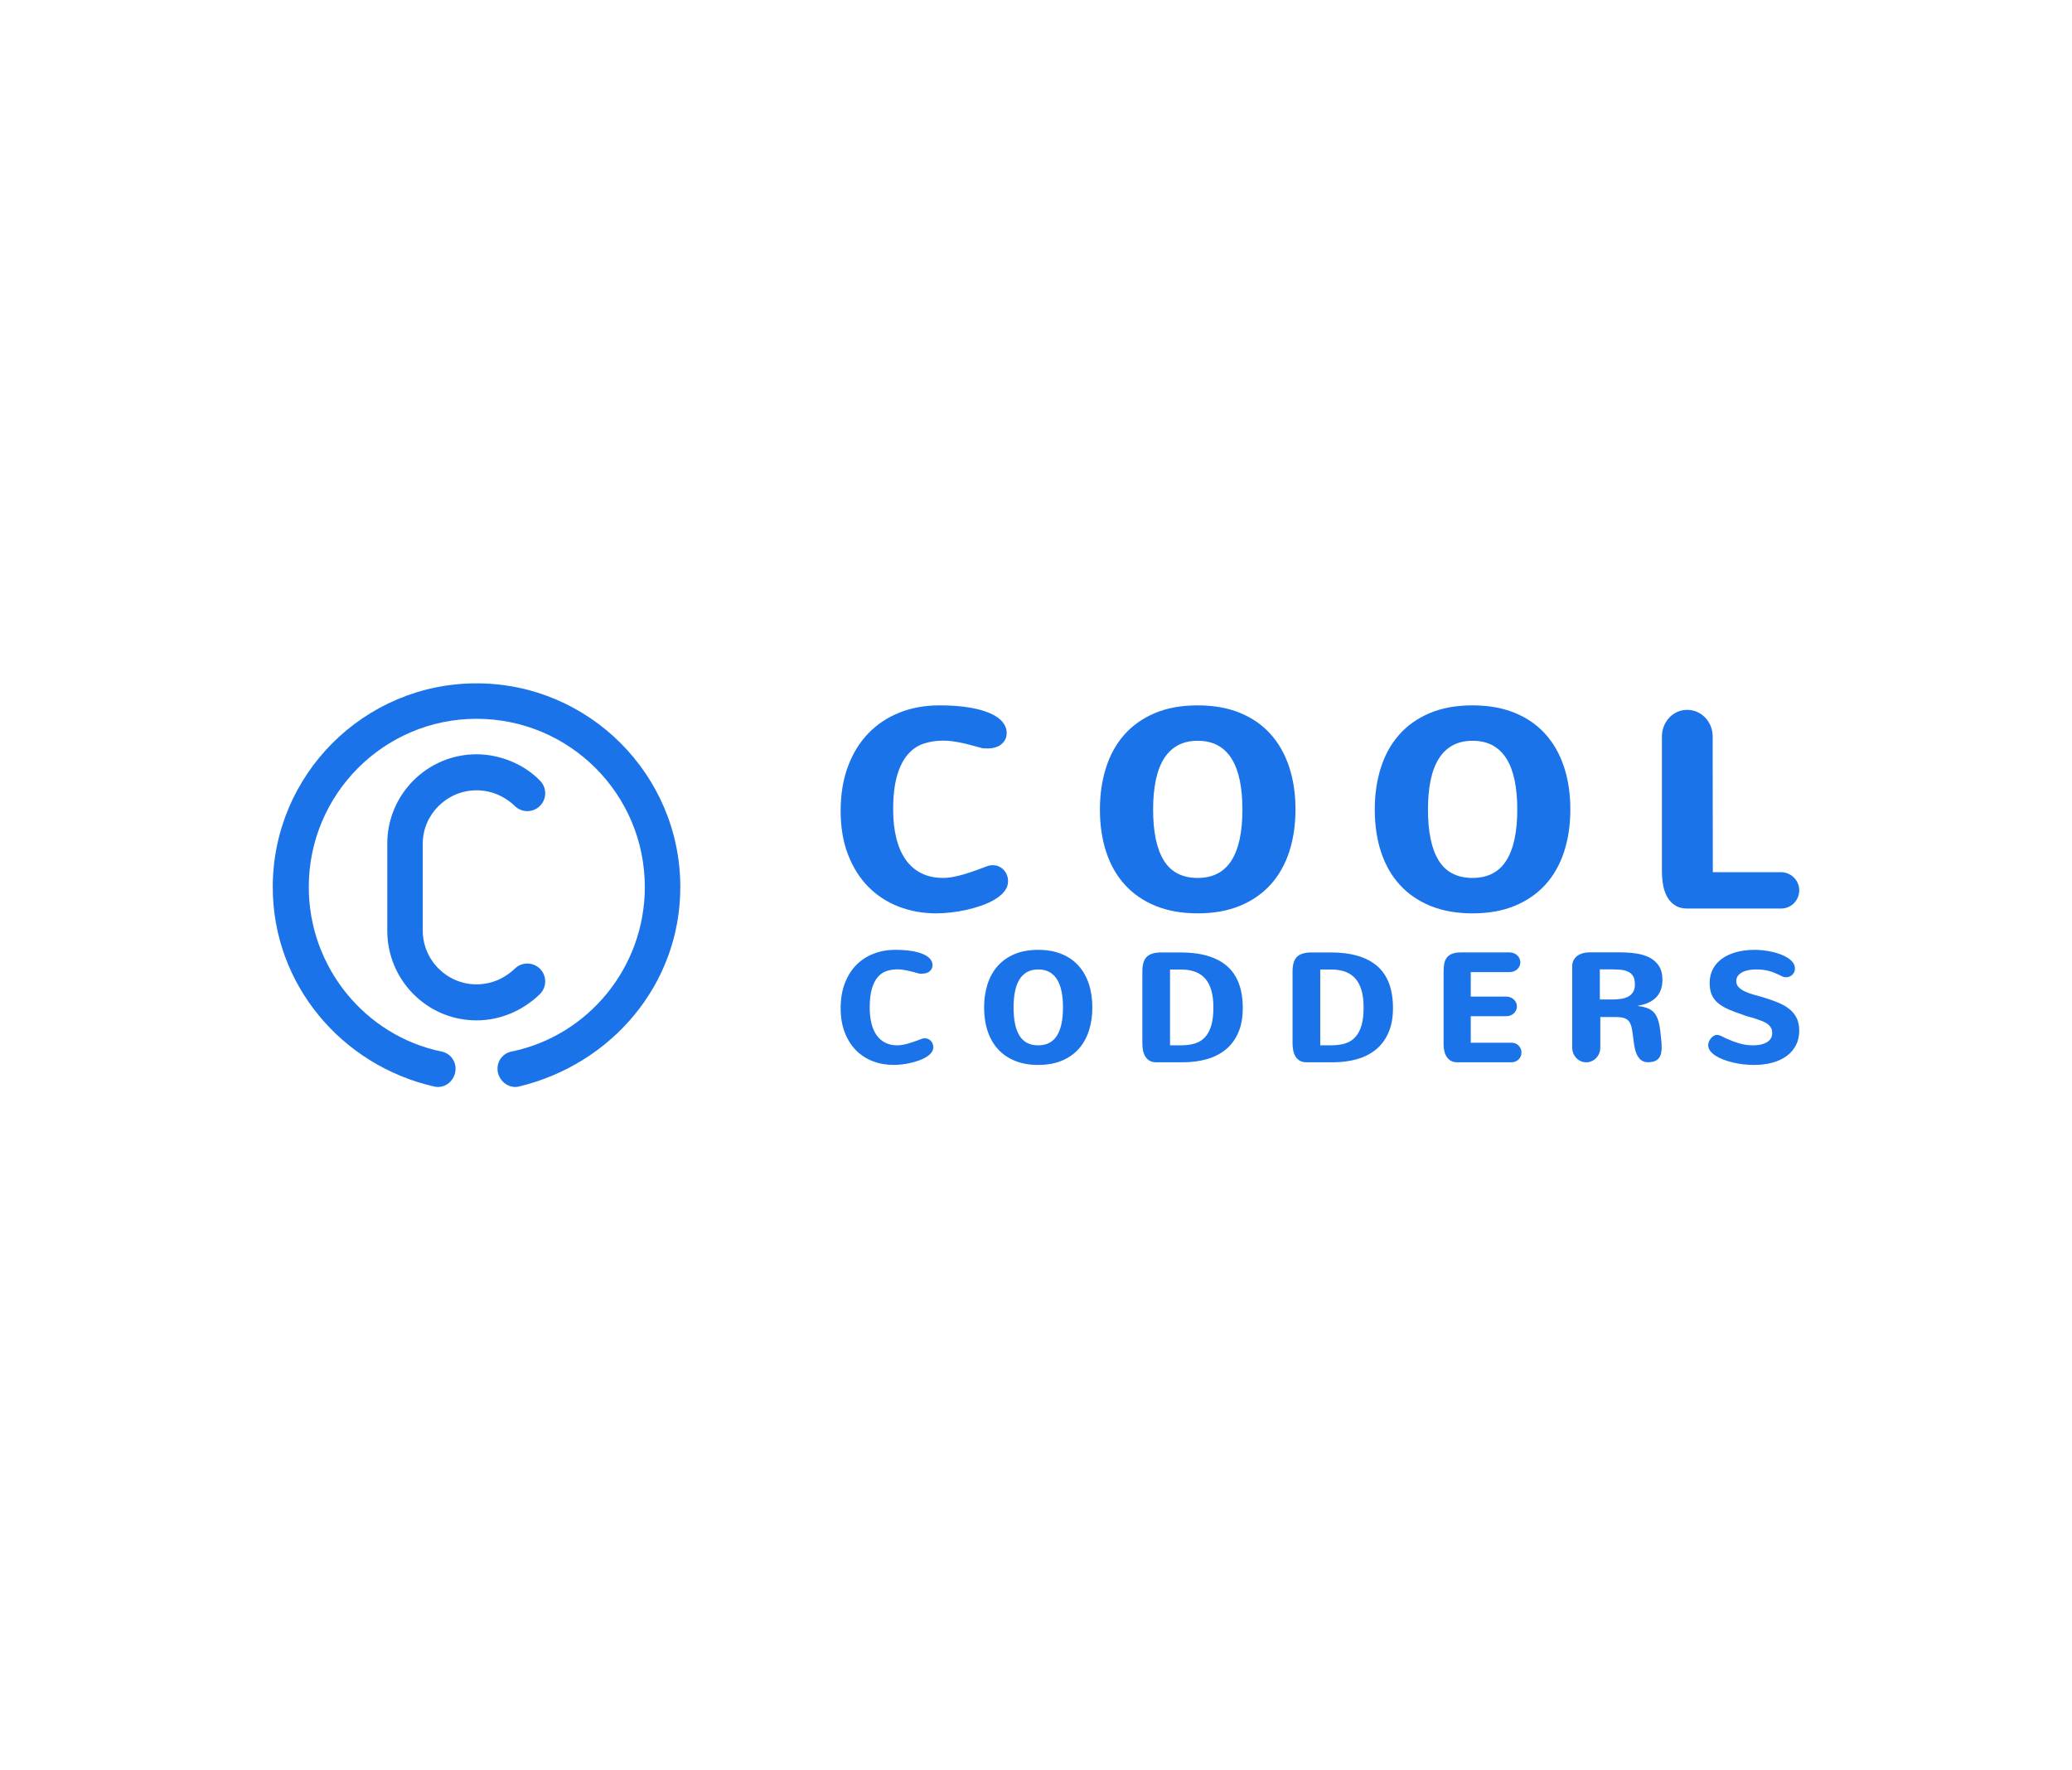 <svg xmlns:mydata="http://www.w3.org/2000/svg" mydata:contrastcolor="68D2DF" mydata:template="Default" mydata:presentation="2.5" mydata:layouttype="undefined" mydata:specialfontid="undefined" mydata:id1="027" mydata:id2="245" mydata:companyname="Cool Codders" mydata:companytagline="" version="1.1" xmlns="http://www.w3.org/2000/svg" xmlns:xlink="http://www.w3.org/1999/xlink" viewBox="0 0 550 470">
	<g fill="#1a73e8" fill-rule="none" stroke="none" stroke-width="1" stroke-linecap="butt" stroke-linejoin="miter" stroke-miterlimit="10" stroke-dasharray="" stroke-dashoffset="0" font-family="none" font-weight="none" font-size="none" text-anchor="none" style="mix-blend-mode: normal">
		<g data-paper-data="{&quot;isGlobalGroup&quot;:true,&quot;bounds&quot;:{&quot;x&quot;:72.40224011829596,&quot;y&quot;:181.4182183953149,&quot;width&quot;:405.19551976340813,&quot;height&quot;:107.16356320937018}}">
			<g data-paper-data="{&quot;stacked&quot;:true,&quot;isPrimaryText&quot;:true}" fill-rule="nonzero">
				<path d="M223.145,215.295c0,-4.405 0.647,-8.344 1.942,-11.817c1.295,-3.473 3.104,-6.408 5.427,-8.804c2.323,-2.396 5.089,-4.229 8.295,-5.5c3.207,-1.271 6.722,-1.906 10.546,-1.906c3.025,0 5.657,0.188 7.896,0.563c2.239,0.375 4.096,0.889 5.573,1.543c1.476,0.653 2.578,1.428 3.304,2.323c0.726,0.895 1.089,1.864 1.089,2.904c0,0.702 -0.145,1.313 -0.436,1.833c-0.29,0.52 -0.672,0.95 -1.144,1.289c-0.472,0.339 -0.998,0.587 -1.579,0.744c-0.581,0.157 -1.162,0.236 -1.743,0.236c-0.339,0 -0.678,-0.006 -1.016,-0.018c-0.339,-0.012 -0.666,-0.067 -0.98,-0.163c-0.92,-0.242 -1.797,-0.478 -2.632,-0.708c-0.835,-0.23 -1.658,-0.43 -2.469,-0.599c-0.811,-0.169 -1.622,-0.309 -2.432,-0.417c-0.811,-0.109 -1.652,-0.163 -2.523,-0.163c-1.815,0 -3.528,0.272 -5.137,0.817c-1.609,0.545 -3.007,1.507 -4.193,2.886c-1.186,1.38 -2.124,3.249 -2.814,5.609c-0.69,2.36 -1.035,5.367 -1.035,9.021c0,2.807 0.278,5.331 0.835,7.569c0.557,2.239 1.386,4.139 2.487,5.7c1.101,1.561 2.481,2.759 4.139,3.594c1.658,0.835 3.588,1.252 5.79,1.252c0.895,0 1.827,-0.097 2.795,-0.29c0.968,-0.194 1.96,-0.442 2.977,-0.744c1.016,-0.303 2.051,-0.647 3.104,-1.035c1.053,-0.387 2.1,-0.774 3.14,-1.162c0.315,-0.097 0.702,-0.145 1.162,-0.145c0.605,0 1.156,0.115 1.652,0.345c0.496,0.23 0.926,0.539 1.289,0.926c0.363,0.387 0.641,0.841 0.835,1.361c0.194,0.52 0.29,1.071 0.29,1.652c0,0.944 -0.309,1.809 -0.926,2.596c-0.617,0.787 -1.434,1.494 -2.45,2.124c-1.016,0.629 -2.184,1.18 -3.503,1.652c-1.319,0.472 -2.68,0.865 -4.084,1.18c-1.404,0.315 -2.801,0.551 -4.193,0.708c-1.392,0.157 -2.68,0.236 -3.866,0.236c-3.582,0 -6.922,-0.599 -10.02,-1.797c-3.098,-1.198 -5.784,-2.953 -8.059,-5.264c-2.275,-2.311 -4.066,-5.155 -5.373,-8.531c-1.307,-3.376 -1.96,-7.243 -1.96,-11.599z" data-paper-data="{&quot;glyphName&quot;:&quot;C&quot;,&quot;glyphIndex&quot;:0,&quot;firstGlyphOfWord&quot;:true,&quot;word&quot;:1,&quot;line&quot;:1,&quot;firstGlyphOfFirstLine&quot;:true}">
				</path>
				<path d="M306.087,214.896c0,6.002 0.956,10.534 2.868,13.596c1.912,3.062 4.901,4.592 8.967,4.592c3.993,0 6.97,-1.525 8.931,-4.574c1.96,-3.05 2.941,-7.587 2.941,-13.614c0,-2.904 -0.236,-5.488 -0.708,-7.751c-0.472,-2.263 -1.192,-4.169 -2.16,-5.718c-0.968,-1.549 -2.196,-2.729 -3.685,-3.54c-1.488,-0.811 -3.261,-1.216 -5.319,-1.216c-2.033,0 -3.794,0.405 -5.282,1.216c-1.488,0.811 -2.717,1.991 -3.685,3.54c-0.968,1.549 -1.688,3.455 -2.16,5.718c-0.472,2.263 -0.708,4.847 -0.708,7.751zM291.965,214.896c0,-3.993 0.539,-7.684 1.616,-11.073c1.077,-3.388 2.693,-6.305 4.847,-8.749c2.154,-2.444 4.853,-4.356 8.096,-5.736c3.243,-1.38 7.043,-2.069 11.399,-2.069c4.235,0 7.975,0.666 11.218,1.997c3.243,1.331 5.954,3.213 8.132,5.645c2.178,2.432 3.824,5.343 4.937,8.731c1.113,3.388 1.67,7.14 1.67,11.254c0,4.042 -0.545,7.757 -1.634,11.145c-1.089,3.388 -2.723,6.299 -4.901,8.731c-2.178,2.432 -4.889,4.326 -8.132,5.682c-3.243,1.355 -7.007,2.033 -11.29,2.033c-4.187,0 -7.896,-0.653 -11.127,-1.96c-3.231,-1.307 -5.948,-3.164 -8.15,-5.573c-2.202,-2.408 -3.866,-5.306 -4.992,-8.695c-1.125,-3.388 -1.688,-7.176 -1.688,-11.363z" data-paper-data="{&quot;glyphName&quot;:&quot;O&quot;,&quot;glyphIndex&quot;:1,&quot;word&quot;:1,&quot;line&quot;:1}"></path>
				<path d="M379.045,214.896c0,6.002 0.956,10.534 2.868,13.596c1.912,3.062 4.901,4.592 8.967,4.592c3.993,0 6.97,-1.525 8.931,-4.574c1.96,-3.05 2.941,-7.587 2.941,-13.614c0,-2.904 -0.236,-5.488 -0.708,-7.751c-0.472,-2.263 -1.192,-4.169 -2.16,-5.718c-0.968,-1.549 -2.196,-2.729 -3.685,-3.54c-1.488,-0.811 -3.261,-1.216 -5.319,-1.216c-2.033,0 -3.794,0.405 -5.282,1.216c-1.488,0.811 -2.717,1.991 -3.685,3.54c-0.968,1.549 -1.688,3.455 -2.16,5.718c-0.472,2.263 -0.708,4.847 -0.708,7.751zM364.923,214.896c0,-3.993 0.539,-7.684 1.616,-11.073c1.077,-3.388 2.693,-6.305 4.847,-8.749c2.154,-2.444 4.853,-4.356 8.096,-5.736c3.243,-1.38 7.043,-2.069 11.399,-2.069c4.235,0 7.975,0.666 11.218,1.997c3.243,1.331 5.954,3.213 8.132,5.645c2.178,2.432 3.824,5.343 4.937,8.731c1.113,3.388 1.67,7.14 1.67,11.254c0,4.042 -0.545,7.757 -1.634,11.145c-1.089,3.388 -2.723,6.299 -4.901,8.731c-2.178,2.432 -4.889,4.326 -8.132,5.682c-3.243,1.355 -7.007,2.033 -11.29,2.033c-4.187,0 -7.896,-0.653 -11.127,-1.96c-3.231,-1.307 -5.948,-3.164 -8.15,-5.573c-2.202,-2.408 -3.866,-5.306 -4.992,-8.695c-1.125,-3.388 -1.688,-7.176 -1.688,-11.363z" data-paper-data="{&quot;glyphName&quot;:&quot;O&quot;,&quot;glyphIndex&quot;:2,&quot;word&quot;:1,&quot;line&quot;:1}"></path>
				<path d="M472.769,231.559c0.653,0 1.277,0.127 1.87,0.381c0.593,0.254 1.107,0.599 1.543,1.035c0.436,0.436 0.781,0.95 1.035,1.543c0.254,0.593 0.381,1.216 0.381,1.87c0,0.653 -0.127,1.277 -0.381,1.87c-0.254,0.593 -0.599,1.107 -1.035,1.543c-0.436,0.436 -0.95,0.781 -1.543,1.035c-0.593,0.254 -1.216,0.381 -1.87,0.381h-24.868c-1.307,0 -2.396,-0.284 -3.267,-0.853c-0.871,-0.569 -1.567,-1.319 -2.087,-2.251c-0.52,-0.932 -0.883,-1.991 -1.089,-3.177c-0.206,-1.186 -0.309,-2.396 -0.309,-3.63v-35.759c0,-0.992 0.175,-1.918 0.526,-2.777c0.351,-0.859 0.829,-1.609 1.434,-2.251c0.605,-0.641 1.313,-1.144 2.124,-1.507c0.811,-0.363 1.688,-0.545 2.632,-0.545c0.944,0 1.821,0.182 2.632,0.545c0.811,0.363 1.525,0.865 2.142,1.507c0.617,0.641 1.101,1.392 1.452,2.251c0.351,0.859 0.526,1.785 0.526,2.777l0.036,36.013z" data-paper-data="{&quot;glyphName&quot;:&quot;L&quot;,&quot;glyphIndex&quot;:3,&quot;lastGlyphOfWord&quot;:true,&quot;word&quot;:1,&quot;line&quot;:1,&quot;lastGlyphOfFirstLine&quot;:true}"></path>
				<path d="M223.145,267.684c0,-2.438 0.358,-4.617 1.075,-6.539c0.717,-1.922 1.718,-3.546 3.003,-4.872c1.286,-1.326 2.816,-2.34 4.59,-3.044c1.775,-0.703 3.72,-1.055 5.836,-1.055c1.674,0 3.131,0.104 4.369,0.311c1.239,0.208 2.267,0.492 3.084,0.854c0.817,0.362 1.426,0.79 1.828,1.286c0.402,0.496 0.603,1.031 0.603,1.607c0,0.388 -0.08,0.727 -0.241,1.015c-0.161,0.288 -0.372,0.526 -0.633,0.713c-0.261,0.188 -0.552,0.325 -0.874,0.412c-0.321,0.087 -0.643,0.131 -0.964,0.131c-0.188,0 -0.375,-0.003 -0.562,-0.01c-0.188,-0.007 -0.368,-0.037 -0.542,-0.09c-0.509,-0.134 -0.994,-0.265 -1.456,-0.392c-0.462,-0.127 -0.917,-0.238 -1.366,-0.331c-0.449,-0.094 -0.897,-0.171 -1.346,-0.231c-0.449,-0.06 -0.914,-0.09 -1.396,-0.09c-1.004,0 -1.952,0.151 -2.843,0.452c-0.891,0.301 -1.664,0.834 -2.32,1.597c-0.656,0.763 -1.175,1.798 -1.557,3.104c-0.382,1.306 -0.573,2.97 -0.573,4.992c0,1.554 0.154,2.95 0.462,4.189c0.308,1.239 0.767,2.29 1.376,3.154c0.609,0.864 1.373,1.527 2.29,1.989c0.917,0.462 1.986,0.693 3.204,0.693c0.496,0 1.011,-0.054 1.547,-0.161c0.536,-0.107 1.085,-0.244 1.647,-0.412c0.562,-0.167 1.135,-0.358 1.718,-0.573c0.583,-0.214 1.162,-0.429 1.738,-0.643c0.174,-0.054 0.388,-0.08 0.643,-0.08c0.335,0 0.64,0.064 0.914,0.191c0.275,0.127 0.512,0.298 0.713,0.512c0.201,0.214 0.355,0.465 0.462,0.753c0.107,0.288 0.161,0.593 0.161,0.914c0,0.522 -0.171,1.001 -0.512,1.436c-0.342,0.435 -0.794,0.827 -1.356,1.175c-0.562,0.348 -1.209,0.653 -1.939,0.914c-0.73,0.261 -1.483,0.479 -2.26,0.653c-0.777,0.174 -1.55,0.305 -2.32,0.392c-0.77,0.087 -1.483,0.131 -2.14,0.131c-1.982,0 -3.83,-0.331 -5.545,-0.994c-1.714,-0.663 -3.201,-1.634 -4.46,-2.913c-1.259,-1.279 -2.25,-2.853 -2.973,-4.721c-0.723,-1.868 -1.085,-4.008 -1.085,-6.419z" data-paper-data="{&quot;glyphName&quot;:&quot;C&quot;,&quot;glyphIndex&quot;:4,&quot;firstGlyphOfWord&quot;:true,&quot;word&quot;:2,&quot;line&quot;:2,&quot;firstGlyphOfSecondLine&quot;:true}"></path>
				<path d="M269.043,267.463c0,3.321 0.529,5.829 1.587,7.524c1.058,1.694 2.712,2.541 4.962,2.541c2.21,0 3.857,-0.844 4.942,-2.531c1.085,-1.688 1.627,-4.199 1.627,-7.534c0,-1.607 -0.131,-3.037 -0.392,-4.289c-0.261,-1.252 -0.66,-2.307 -1.195,-3.164c-0.536,-0.857 -1.215,-1.51 -2.039,-1.959c-0.824,-0.449 -1.805,-0.673 -2.943,-0.673c-1.125,0 -2.099,0.224 -2.923,0.673c-0.824,0.449 -1.503,1.102 -2.039,1.959c-0.536,0.857 -0.934,1.912 -1.195,3.164c-0.261,1.252 -0.392,2.682 -0.392,4.289zM261.228,267.463c0,-2.21 0.298,-4.252 0.894,-6.127c0.596,-1.875 1.49,-3.489 2.682,-4.842c1.192,-1.353 2.685,-2.411 4.48,-3.174c1.795,-0.763 3.897,-1.145 6.308,-1.145c2.344,0 4.413,0.368 6.208,1.105c1.795,0.737 3.295,1.778 4.5,3.124c1.205,1.346 2.116,2.957 2.732,4.832c0.616,1.875 0.924,3.951 0.924,6.228c0,2.237 -0.301,4.292 -0.904,6.167c-0.603,1.875 -1.507,3.486 -2.712,4.832c-1.205,1.346 -2.705,2.394 -4.5,3.144c-1.795,0.75 -3.877,1.125 -6.248,1.125c-2.317,0 -4.369,-0.362 -6.157,-1.085c-1.788,-0.723 -3.291,-1.751 -4.51,-3.084c-1.219,-1.333 -2.14,-2.936 -2.762,-4.811c-0.623,-1.875 -0.934,-3.971 -0.934,-6.288z" data-paper-data="{&quot;glyphName&quot;:&quot;O&quot;,&quot;glyphIndex&quot;:5,&quot;word&quot;:2,&quot;line&quot;:2}"></path>
				<path d="M306.904,282.028c-0.723,0 -1.323,-0.147 -1.798,-0.442c-0.475,-0.295 -0.854,-0.683 -1.135,-1.165c-0.281,-0.482 -0.475,-1.028 -0.583,-1.637c-0.107,-0.609 -0.161,-1.236 -0.161,-1.878v-18.884c0,-0.897 0.087,-1.674 0.261,-2.33c0.174,-0.656 0.462,-1.192 0.864,-1.607c0.402,-0.415 0.927,-0.723 1.577,-0.924c0.65,-0.201 1.45,-0.301 2.401,-0.301h4.982c5.478,0 9.609,1.209 12.395,3.626c2.786,2.417 4.179,6.137 4.179,11.16c0,2.451 -0.382,4.58 -1.145,6.388c-0.763,1.808 -1.845,3.305 -3.244,4.49c-1.4,1.185 -3.084,2.066 -5.052,2.642c-1.969,0.576 -4.152,0.864 -6.549,0.864zM310.581,277.528h2.752c1.527,0 2.839,-0.174 3.938,-0.522c1.098,-0.348 2.006,-0.944 2.722,-1.788c0.717,-0.844 1.246,-1.892 1.587,-3.144c0.342,-1.252 0.512,-2.789 0.512,-4.611c0,-3.388 -0.703,-5.913 -2.109,-7.574c-1.406,-1.661 -3.563,-2.491 -6.469,-2.491h-2.933z" data-paper-data="{&quot;glyphName&quot;:&quot;D&quot;,&quot;glyphIndex&quot;:6,&quot;word&quot;:2,&quot;line&quot;:2}"></path>
				<path d="M346.775,282.028c-0.723,0 -1.323,-0.147 -1.798,-0.442c-0.475,-0.295 -0.854,-0.683 -1.135,-1.165c-0.281,-0.482 -0.475,-1.028 -0.583,-1.637c-0.107,-0.609 -0.161,-1.236 -0.161,-1.878v-18.884c0,-0.897 0.087,-1.674 0.261,-2.33c0.174,-0.656 0.462,-1.192 0.864,-1.607c0.402,-0.415 0.927,-0.723 1.577,-0.924c0.65,-0.201 1.45,-0.301 2.401,-0.301h4.982c5.478,0 9.609,1.209 12.395,3.626c2.786,2.417 4.179,6.137 4.179,11.16c0,2.451 -0.382,4.58 -1.145,6.388c-0.763,1.808 -1.845,3.305 -3.244,4.49c-1.4,1.185 -3.084,2.066 -5.052,2.642c-1.969,0.576 -4.152,0.864 -6.549,0.864zM350.452,277.528h2.752c1.527,0 2.839,-0.174 3.938,-0.522c1.098,-0.348 2.006,-0.944 2.722,-1.788c0.717,-0.844 1.246,-1.892 1.587,-3.144c0.342,-1.252 0.512,-2.789 0.512,-4.611c0,-3.388 -0.703,-5.913 -2.109,-7.574c-1.406,-1.661 -3.563,-2.491 -6.469,-2.491h-2.933z" data-paper-data="{&quot;glyphName&quot;:&quot;D&quot;,&quot;glyphIndex&quot;:7,&quot;word&quot;:2,&quot;line&quot;:2}"></path>
				<path d="M386.807,282.028c-0.683,0 -1.256,-0.141 -1.718,-0.422c-0.462,-0.281 -0.834,-0.646 -1.115,-1.095c-0.281,-0.449 -0.482,-0.954 -0.603,-1.517c-0.121,-0.562 -0.181,-1.125 -0.181,-1.688v-19.145c0,-0.763 0.047,-1.47 0.141,-2.119c0.094,-0.65 0.301,-1.209 0.623,-1.677c0.321,-0.469 0.79,-0.837 1.406,-1.105c0.616,-0.268 1.446,-0.402 2.491,-0.402h12.897c0.388,0 0.753,0.07 1.095,0.211c0.342,0.141 0.64,0.328 0.894,0.562c0.254,0.234 0.455,0.512 0.603,0.834c0.147,0.321 0.221,0.663 0.221,1.025c0,0.362 -0.074,0.7 -0.221,1.015c-0.147,0.315 -0.348,0.589 -0.603,0.824c-0.254,0.234 -0.552,0.419 -0.894,0.552c-0.342,0.134 -0.706,0.201 -1.095,0.201h-10.346v6.509h9.442c0.388,0 0.753,0.067 1.095,0.201c0.342,0.134 0.64,0.321 0.894,0.562c0.254,0.241 0.455,0.519 0.603,0.834c0.147,0.315 0.221,0.653 0.221,1.015c0,0.362 -0.074,0.7 -0.221,1.015c-0.147,0.315 -0.348,0.589 -0.603,0.824c-0.254,0.234 -0.552,0.419 -0.894,0.552c-0.342,0.134 -0.706,0.201 -1.095,0.201h-9.442v7.031h10.848c0.362,0 0.7,0.067 1.015,0.201c0.315,0.134 0.593,0.321 0.834,0.562c0.241,0.241 0.429,0.519 0.562,0.834c0.134,0.315 0.201,0.653 0.201,1.015c0,0.362 -0.067,0.7 -0.201,1.015c-0.134,0.315 -0.321,0.589 -0.562,0.824c-0.241,0.234 -0.519,0.419 -0.834,0.552c-0.315,0.134 -0.653,0.201 -1.015,0.201z" data-paper-data="{&quot;glyphName&quot;:&quot;E&quot;,&quot;glyphIndex&quot;:8,&quot;word&quot;:2,&quot;line&quot;:2}"></path>
				<path d="M424.789,278.111c0,0.549 -0.097,1.061 -0.291,1.537c-0.194,0.475 -0.462,0.891 -0.804,1.246c-0.342,0.355 -0.737,0.633 -1.185,0.834c-0.449,0.201 -0.934,0.301 -1.456,0.301c-0.522,0 -1.008,-0.1 -1.456,-0.301c-0.449,-0.201 -0.84,-0.479 -1.175,-0.834c-0.335,-0.355 -0.599,-0.77 -0.794,-1.246c-0.194,-0.475 -0.291,-0.988 -0.291,-1.537v-21.576c0,-0.616 0.124,-1.155 0.372,-1.617c0.248,-0.462 0.579,-0.847 0.994,-1.155c0.415,-0.308 0.901,-0.539 1.456,-0.693c0.556,-0.154 1.142,-0.231 1.758,-0.231h8.056c1.487,0 2.913,0.097 4.279,0.291c1.366,0.194 2.568,0.559 3.606,1.095c1.038,0.536 1.868,1.279 2.491,2.23c0.623,0.951 0.934,2.19 0.934,3.717c0,0.83 -0.114,1.617 -0.342,2.361c-0.228,0.743 -0.596,1.413 -1.105,2.009c-0.509,0.596 -1.175,1.105 -1.999,1.527c-0.824,0.422 -1.831,0.733 -3.023,0.934v0.08c0.857,0.107 1.59,0.265 2.2,0.472c0.609,0.208 1.128,0.482 1.557,0.824c0.429,0.342 0.777,0.753 1.045,1.236c0.268,0.482 0.489,1.051 0.663,1.708c0.174,0.656 0.315,1.403 0.422,2.24c0.107,0.837 0.208,1.785 0.301,2.843c0.027,0.295 0.047,0.579 0.06,0.854c0.013,0.275 0.02,0.546 0.02,0.814c0,0.576 -0.054,1.105 -0.161,1.587c-0.107,0.482 -0.295,0.897 -0.562,1.246c-0.268,0.348 -0.636,0.619 -1.105,0.814c-0.469,0.194 -1.071,0.291 -1.808,0.291c-0.67,0 -1.229,-0.154 -1.677,-0.462c-0.449,-0.308 -0.82,-0.73 -1.115,-1.266c-0.295,-0.536 -0.519,-1.155 -0.673,-1.858c-0.154,-0.703 -0.278,-1.456 -0.372,-2.26c-0.134,-1.165 -0.271,-2.14 -0.412,-2.923c-0.141,-0.783 -0.365,-1.416 -0.673,-1.898c-0.308,-0.482 -0.747,-0.824 -1.316,-1.025c-0.569,-0.201 -1.349,-0.301 -2.34,-0.301h-4.078zM427.883,265.354c0.723,0 1.446,-0.044 2.17,-0.131c0.723,-0.087 1.376,-0.268 1.959,-0.542c0.583,-0.275 1.055,-0.676 1.416,-1.205c0.362,-0.529 0.542,-1.236 0.542,-2.119c0,-1.018 -0.174,-1.781 -0.522,-2.29c-0.348,-0.509 -0.81,-0.891 -1.386,-1.145c-0.576,-0.254 -1.242,-0.412 -1.999,-0.472c-0.757,-0.06 -1.544,-0.09 -2.361,-0.09h-3.034v7.996z" data-paper-data="{&quot;glyphName&quot;:&quot;R&quot;,&quot;glyphIndex&quot;:9,&quot;word&quot;:2,&quot;line&quot;:2}"></path>
				<path d="M460.883,260.472c0,0.643 0.214,1.185 0.643,1.627c0.429,0.442 0.988,0.824 1.677,1.145c0.69,0.321 1.47,0.603 2.34,0.844c0.871,0.241 1.748,0.489 2.632,0.743c1.42,0.429 2.709,0.884 3.867,1.366c1.158,0.482 2.15,1.058 2.973,1.728c0.824,0.67 1.46,1.463 1.909,2.381c0.449,0.917 0.673,2.019 0.673,3.305c0,1.406 -0.278,2.672 -0.834,3.797c-0.556,1.125 -1.356,2.083 -2.401,2.873c-1.045,0.79 -2.307,1.396 -3.787,1.818c-1.48,0.422 -3.144,0.633 -4.992,0.633c-0.951,0 -1.909,-0.057 -2.873,-0.171c-0.964,-0.114 -1.895,-0.278 -2.792,-0.492c-0.897,-0.214 -1.741,-0.475 -2.531,-0.783c-0.79,-0.308 -1.48,-0.656 -2.069,-1.045c-0.589,-0.388 -1.051,-0.814 -1.386,-1.276c-0.335,-0.462 -0.502,-0.954 -0.502,-1.477c0,-0.335 0.07,-0.663 0.211,-0.984c0.141,-0.321 0.321,-0.613 0.542,-0.874c0.221,-0.261 0.469,-0.472 0.743,-0.633c0.275,-0.161 0.546,-0.241 0.814,-0.241c0.241,0 0.475,0.04 0.703,0.121c0.228,0.08 0.459,0.177 0.693,0.291c0.234,0.114 0.475,0.238 0.723,0.372c0.248,0.134 0.512,0.254 0.794,0.362c0.924,0.415 1.962,0.79 3.114,1.125c1.152,0.335 2.357,0.502 3.616,0.502c0.683,0 1.329,-0.064 1.939,-0.191c0.609,-0.127 1.145,-0.321 1.607,-0.583c0.462,-0.261 0.827,-0.599 1.095,-1.015c0.268,-0.415 0.402,-0.917 0.402,-1.507c0,-0.442 -0.08,-0.837 -0.241,-1.185c-0.161,-0.348 -0.382,-0.653 -0.663,-0.914c-0.281,-0.261 -0.609,-0.489 -0.984,-0.683c-0.375,-0.194 -0.77,-0.365 -1.185,-0.512l-0.904,-0.321c-0.174,-0.054 -0.342,-0.11 -0.502,-0.171c-0.161,-0.06 -0.335,-0.117 -0.522,-0.171l-1.045,-0.301c-0.228,-0.054 -0.422,-0.104 -0.583,-0.151c-0.161,-0.047 -0.305,-0.094 -0.432,-0.141c-0.127,-0.047 -0.251,-0.094 -0.372,-0.141c-0.121,-0.047 -0.261,-0.097 -0.422,-0.151l-1.888,-0.663c-1.219,-0.442 -2.263,-0.904 -3.134,-1.386c-0.871,-0.482 -1.58,-1.025 -2.129,-1.627c-0.549,-0.603 -0.954,-1.289 -1.215,-2.059c-0.261,-0.77 -0.392,-1.664 -0.392,-2.682c0,-1.339 0.278,-2.551 0.834,-3.636c0.556,-1.085 1.353,-2.009 2.391,-2.772c1.038,-0.763 2.297,-1.353 3.777,-1.768c1.48,-0.415 3.144,-0.623 4.992,-0.623c0.67,0 1.4,0.044 2.19,0.131c0.79,0.087 1.58,0.218 2.371,0.392c0.79,0.174 1.55,0.398 2.28,0.673c0.73,0.275 1.376,0.596 1.939,0.964c0.562,0.368 1.015,0.787 1.356,1.256c0.342,0.469 0.512,0.991 0.512,1.567c0,0.335 -0.064,0.643 -0.191,0.924c-0.127,0.281 -0.298,0.522 -0.512,0.723c-0.214,0.201 -0.465,0.358 -0.753,0.472c-0.288,0.114 -0.586,0.171 -0.894,0.171c-0.402,0 -0.77,-0.087 -1.105,-0.261c-0.629,-0.321 -1.215,-0.596 -1.758,-0.824c-0.542,-0.228 -1.081,-0.415 -1.617,-0.562c-0.536,-0.147 -1.088,-0.254 -1.657,-0.321c-0.569,-0.067 -1.195,-0.1 -1.878,-0.1c-0.643,0 -1.276,0.057 -1.898,0.171c-0.623,0.114 -1.179,0.295 -1.667,0.542c-0.489,0.248 -0.884,0.566 -1.185,0.954c-0.301,0.388 -0.452,0.864 -0.452,1.426z" data-paper-data="{&quot;glyphName&quot;:&quot;S&quot;,&quot;glyphIndex&quot;:10,&quot;lastGlyphOfWord&quot;:true,&quot;word&quot;:2,&quot;line&quot;:2,&quot;lastGlyphOfSecondLine&quot;:true}"></path>
			</g>
			<g data-paper-data="{&quot;fillRule&quot;:&quot;evenodd&quot;,&quot;isIcon&quot;:&quot;true&quot;,&quot;iconType&quot;:&quot;icon&quot;,&quot;rawIconId&quot;:&quot;115122&quot;,&quot;combineTerms&quot;:&quot;C&quot;,&quot;selectedEffects&quot;:{&quot;container&quot;:&quot;&quot;,&quot;transformation&quot;:&quot;&quot;,&quot;pattern&quot;:&quot;&quot;},&quot;iconStyle&quot;:&quot;standalone&quot;,&quot;bounds&quot;:{&quot;x&quot;:72.40224011829596,&quot;y&quot;:181.4182183953149,&quot;width&quot;:108.1810143273807,&quot;height&quot;:107.16356320937018},&quot;suitableAsStandaloneIcon&quot;:true}" fill-rule="evenodd">
				<path d="M137.767,288.457c24.407,-5.851 42.816,-26.974 42.816,-52.949c0,-29.828 -24.261,-54.089 -54.091,-54.089c-29.83,0 -54.091,24.261 -54.091,54.089c0,25.975 18.411,47.382 42.816,52.949c2.995,0.711 5.71,-1.713 5.71,-4.712c0,-2.281 -1.571,-4.138 -3.712,-4.566c-20.123,-4.139 -35.251,-22.265 -35.251,-43.672c0,-24.689 19.981,-44.67 44.528,-44.67c24.689,0 44.671,19.981 44.671,44.67c0,21.408 -15.129,39.533 -35.394,43.672c-2.141,0.427 -3.711,2.285 -3.711,4.566c0,2.999 2.856,5.424 5.708,4.712zM143.333,213.957c1.854,-1.855 1.854,-4.852 0,-6.707c-4.281,-4.425 -10.704,-6.993 -16.841,-6.993c-13.129,0 -23.692,10.704 -23.692,23.69v23.121c0,13.129 10.563,23.832 23.692,23.832c6.137,0 12.13,-2.425 16.841,-6.993c1.854,-1.855 1.854,-4.853 0,-6.707c-1.857,-1.855 -4.853,-1.855 -6.709,0c-2.853,2.712 -6.421,4.139 -10.132,4.139c-7.848,0 -14.271,-6.423 -14.271,-14.271v-23.121c0,-7.706 6.423,-14.129 14.271,-14.129c3.709,0 7.279,1.427 10.132,4.139c1.857,1.855 4.853,1.855 6.709,0z" data-paper-data="{&quot;isPathIcon&quot;:true}"></path>
			</g>
		</g>
	</g>
</svg>